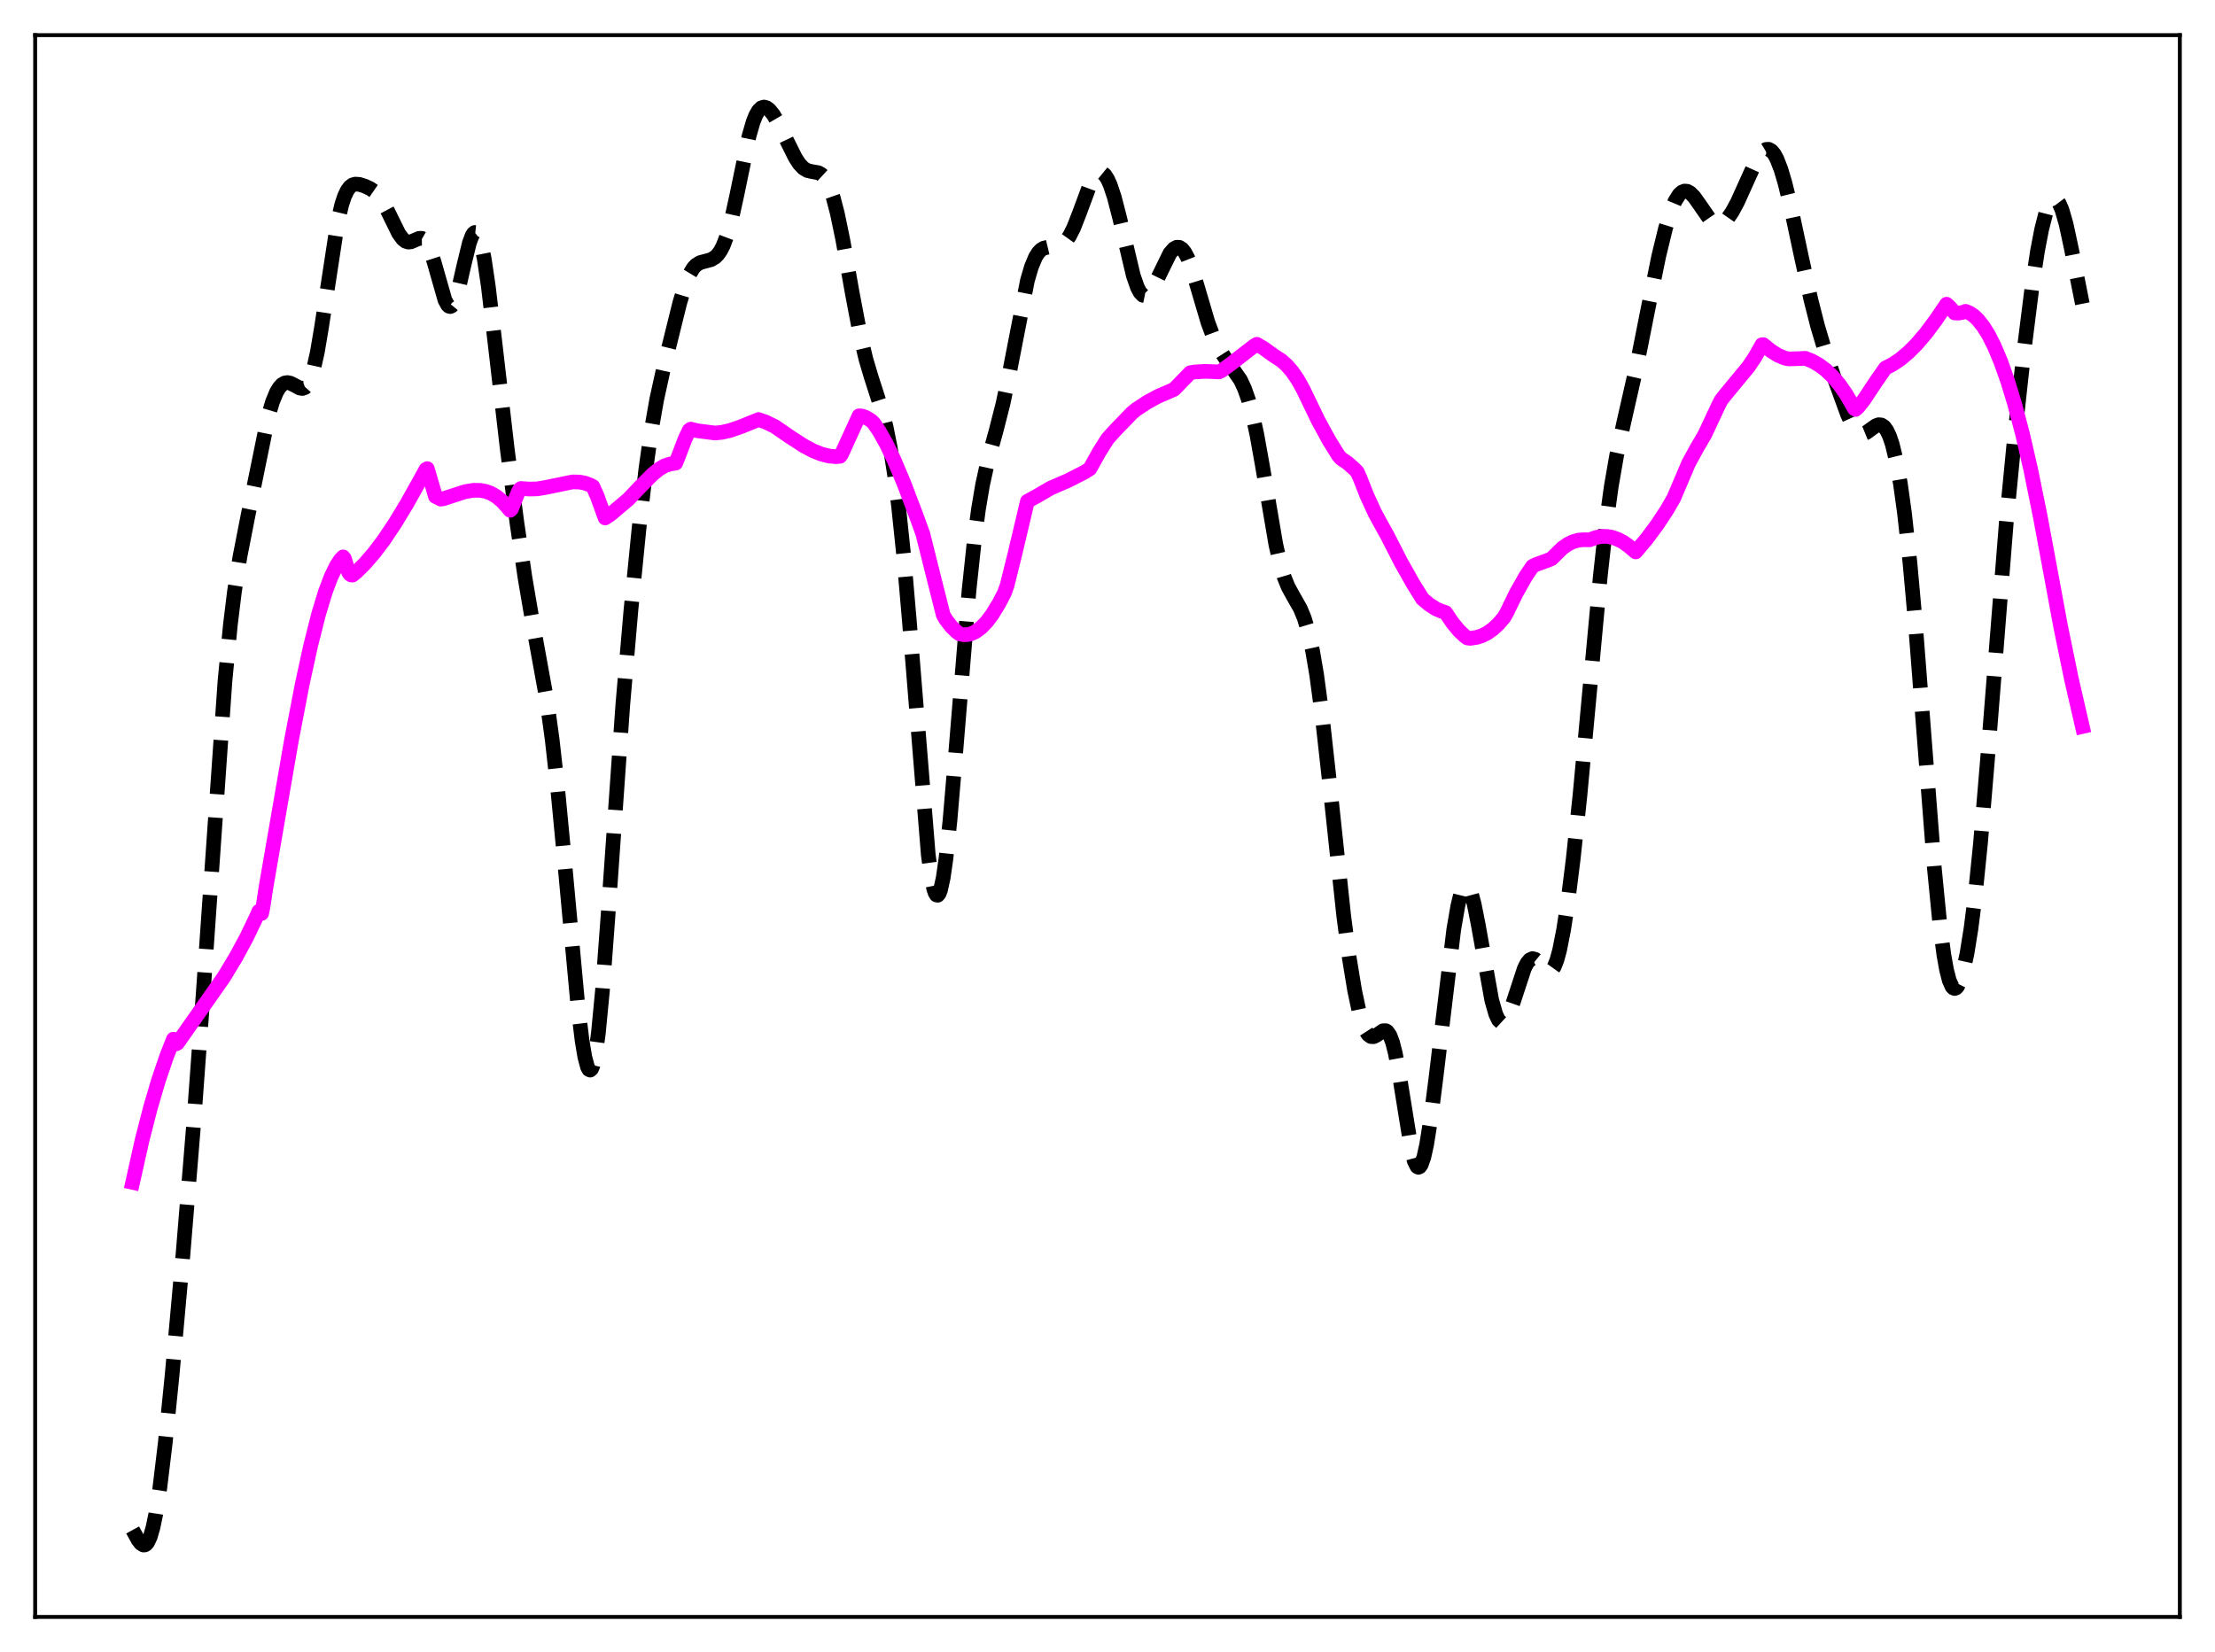 <?xml version="1.0" encoding="utf-8" standalone="no"?>
<!DOCTYPE svg PUBLIC "-//W3C//DTD SVG 1.1//EN"
  "http://www.w3.org/Graphics/SVG/1.1/DTD/svg11.dtd">
<svg xmlns:xlink="http://www.w3.org/1999/xlink" width="453.6pt" height="338.4pt" viewBox="0 0 453.6 338.4" xmlns="http://www.w3.org/2000/svg" version="1.1">
 <defs>
  <style type="text/css">*{stroke-linejoin: round; stroke-linecap: butt}</style>
 </defs>
 <g id="figure_1">
  <g id="patch_1">
   <path d="M 0 338.4 
L 453.6 338.4 
L 453.6 0 
L 0 0 
z
" style="fill: #ffffff"/>
  </g>
  <g id="axes_1">
   <g id="patch_2">
    <path d="M 7.2 331.2 
L 446.4 331.2 
L 446.4 7.2 
L 7.2 7.2 
z
" style="fill: #ffffff"/>
   </g>
   <g id="matplotlib.axis_1"/>
   <g id="matplotlib.axis_2"/>
   <g id="line2d_1">
    <path d="M 27.164 313.389 
L 28.276 315.418 
L 28.832 316.138 
L 29.388 316.473 
L 29.666 316.452 
L 29.944 316.285 
L 30.222 315.957 
L 30.778 314.778 
L 31.334 312.856 
L 31.89 310.179 
L 32.725 304.824 
L 33.837 295.604 
L 35.227 281.839 
L 37.451 257.187 
L 39.676 230.016 
L 41.622 203.34 
L 46.071 139.506 
L 47.183 127.923 
L 48.017 121.129 
L 49.129 114.079 
L 50.797 105.55 
L 54.968 85.122 
L 55.802 82.315 
L 56.636 80.3 
L 57.193 79.384 
L 57.749 78.778 
L 58.305 78.451 
L 58.861 78.362 
L 59.417 78.47 
L 60.251 78.878 
L 61.363 79.48 
L 61.919 79.577 
L 62.475 79.377 
L 63.031 78.758 
L 63.588 77.62 
L 64.144 75.893 
L 64.978 72.17 
L 65.812 67.252 
L 69.148 45.446 
L 69.983 41.919 
L 70.539 40.234 
L 71.095 39.044 
L 71.651 38.283 
L 72.207 37.868 
L 72.763 37.707 
L 73.597 37.769 
L 74.709 38.119 
L 75.822 38.639 
L 76.656 39.214 
L 77.49 40.059 
L 78.324 41.245 
L 79.436 43.326 
L 81.66 47.843 
L 82.495 48.973 
L 83.051 49.412 
L 83.607 49.588 
L 84.163 49.531 
L 84.997 49.172 
L 85.831 48.822 
L 86.387 48.815 
L 86.943 49.137 
L 87.499 49.879 
L 88.056 51.078 
L 88.89 53.654 
L 91.114 61.45 
L 91.67 62.482 
L 91.948 62.734 
L 92.226 62.795 
L 92.504 62.658 
L 92.782 62.323 
L 93.338 61.09 
L 93.894 59.21 
L 95.007 54.329 
L 96.119 49.756 
L 96.675 48.271 
L 96.953 47.828 
L 97.231 47.614 
L 97.509 47.642 
L 97.787 47.922 
L 98.065 48.458 
L 98.621 50.293 
L 99.177 53.079 
L 100.011 58.738 
L 101.402 70.538 
L 103.904 92.195 
L 105.85 107.014 
L 107.519 118.384 
L 108.909 126.548 
L 111.967 143.384 
L 113.08 151.506 
L 114.192 161.452 
L 115.582 176.048 
L 118.362 206.243 
L 119.197 213.122 
L 119.753 216.464 
L 120.309 218.55 
L 120.587 219.062 
L 120.865 219.194 
L 121.143 218.934 
L 121.421 218.272 
L 121.977 215.744 
L 122.533 211.664 
L 123.367 202.988 
L 124.479 188.031 
L 127.538 144.391 
L 129.206 124.973 
L 130.874 108.132 
L 132.265 96.056 
L 133.377 88.125 
L 134.489 81.8 
L 135.879 75.477 
L 139.216 62.001 
L 140.328 58.319 
L 141.162 56.264 
L 141.996 54.878 
L 142.552 54.288 
L 143.386 53.782 
L 144.499 53.486 
L 145.611 53.182 
L 146.445 52.69 
L 147.001 52.141 
L 147.557 51.355 
L 148.113 50.283 
L 148.947 48.053 
L 149.782 45.036 
L 150.894 39.961 
L 153.396 27.861 
L 154.23 24.977 
L 154.786 23.586 
L 155.342 22.633 
L 155.899 22.094 
L 156.455 21.927 
L 157.011 22.081 
L 157.567 22.502 
L 158.401 23.528 
L 159.513 25.43 
L 161.181 28.91 
L 162.85 32.269 
L 163.684 33.554 
L 164.518 34.443 
L 165.352 34.937 
L 166.186 35.135 
L 167.576 35.376 
L 168.132 35.666 
L 168.689 36.18 
L 169.245 36.982 
L 169.801 38.117 
L 170.635 40.498 
L 171.469 43.691 
L 172.581 49.043 
L 174.528 60.015 
L 176.196 68.817 
L 177.308 73.51 
L 178.42 77.264 
L 180.645 84.173 
L 181.479 87.519 
L 182.313 91.712 
L 183.147 96.959 
L 183.981 103.415 
L 185.093 114.062 
L 186.205 126.971 
L 190.098 175.096 
L 190.654 179.26 
L 191.21 182.043 
L 191.488 182.875 
L 191.766 183.319 
L 192.044 183.374 
L 192.322 183.039 
L 192.6 182.322 
L 193.157 179.788 
L 193.713 175.911 
L 194.547 168.016 
L 195.659 154.893 
L 198.439 120.974 
L 199.552 110.475 
L 200.386 104.24 
L 201.22 99.297 
L 202.332 94.249 
L 204 88.183 
L 205.391 82.728 
L 206.503 77.459 
L 210.395 57.479 
L 211.229 54.638 
L 212.064 52.648 
L 212.62 51.763 
L 213.176 51.178 
L 213.732 50.836 
L 214.566 50.637 
L 216.79 50.47 
L 217.625 50.036 
L 218.181 49.522 
L 219.015 48.36 
L 219.849 46.713 
L 220.961 43.894 
L 223.185 37.889 
L 224.02 36.296 
L 224.576 35.618 
L 225.132 35.296 
L 225.688 35.357 
L 226.244 35.811 
L 226.8 36.658 
L 227.356 37.883 
L 228.19 40.375 
L 229.302 44.683 
L 232.083 56.442 
L 232.917 58.845 
L 233.473 59.898 
L 234.029 60.476 
L 234.585 60.588 
L 235.141 60.276 
L 235.697 59.606 
L 236.532 58.111 
L 239.59 51.869 
L 240.424 50.927 
L 240.98 50.64 
L 241.536 50.666 
L 242.092 51.029 
L 242.649 51.739 
L 243.205 52.788 
L 244.039 54.927 
L 245.151 58.533 
L 247.375 66.067 
L 248.488 69.046 
L 249.6 71.323 
L 250.712 73.068 
L 254.048 77.855 
L 254.883 79.662 
L 255.717 82.042 
L 256.551 85.14 
L 257.385 89.013 
L 258.497 95.225 
L 261.278 111.559 
L 262.112 115.265 
L 262.946 118.106 
L 263.78 120.184 
L 264.892 122.204 
L 266.282 124.648 
L 267.117 126.671 
L 267.951 129.466 
L 268.785 133.247 
L 269.619 138.142 
L 270.731 146.403 
L 272.121 158.94 
L 275.18 187.64 
L 276.292 196.073 
L 277.404 202.857 
L 278.238 206.795 
L 279.072 209.699 
L 279.629 211.041 
L 280.185 211.907 
L 280.741 212.323 
L 281.297 212.347 
L 281.853 212.078 
L 283.243 211.122 
L 283.799 211.118 
L 284.077 211.291 
L 284.633 212.087 
L 285.189 213.567 
L 285.746 215.767 
L 286.58 220.277 
L 289.082 235.782 
L 289.638 237.86 
L 290.194 238.956 
L 290.472 239.104 
L 290.75 238.981 
L 291.028 238.588 
L 291.585 237.025 
L 292.141 234.52 
L 292.975 229.321 
L 294.087 220.572 
L 297.701 190.433 
L 298.536 185.59 
L 299.092 183.293 
L 299.648 181.86 
L 299.926 181.488 
L 300.204 181.349 
L 300.482 181.442 
L 300.76 181.764 
L 301.316 183.055 
L 301.872 185.116 
L 302.706 189.31 
L 305.487 204.876 
L 306.321 207.778 
L 306.877 208.936 
L 307.433 209.449 
L 307.711 209.47 
L 307.989 209.342 
L 308.545 208.67 
L 309.101 207.522 
L 309.935 205.16 
L 312.16 198.382 
L 312.716 197.286 
L 313.272 196.604 
L 313.828 196.352 
L 314.384 196.495 
L 314.94 196.951 
L 316.887 198.969 
L 317.443 198.993 
L 317.721 198.82 
L 318.277 198.043 
L 318.833 196.641 
L 319.389 194.591 
L 320.223 190.347 
L 321.057 184.856 
L 322.169 175.954 
L 323.56 162.838 
L 325.506 141.874 
L 327.73 117.907 
L 328.843 107.843 
L 329.955 99.692 
L 331.067 93.291 
L 332.457 86.864 
L 335.238 74.61 
L 337.462 63.4 
L 339.686 52.469 
L 341.077 46.757 
L 342.189 43.182 
L 343.023 41.201 
L 343.857 39.874 
L 344.413 39.359 
L 344.969 39.133 
L 345.525 39.181 
L 346.081 39.475 
L 346.915 40.299 
L 348.028 41.867 
L 349.974 44.678 
L 350.808 45.472 
L 351.364 45.776 
L 351.92 45.879 
L 352.476 45.774 
L 353.032 45.465 
L 353.867 44.643 
L 354.701 43.445 
L 355.813 41.385 
L 357.481 37.688 
L 359.428 33.389 
L 360.262 31.936 
L 361.096 30.94 
L 361.652 30.606 
L 362.208 30.579 
L 362.764 30.886 
L 363.32 31.543 
L 363.876 32.551 
L 364.71 34.694 
L 365.544 37.509 
L 366.657 42.065 
L 368.881 52.491 
L 370.827 61.32 
L 372.218 66.789 
L 373.608 71.464 
L 375.832 77.99 
L 378.335 84.863 
L 379.169 86.697 
L 380.003 88.025 
L 380.559 88.567 
L 381.115 88.824 
L 381.671 88.816 
L 382.227 88.588 
L 383.339 87.769 
L 384.174 87.191 
L 384.73 86.995 
L 385.286 87.05 
L 385.842 87.424 
L 386.398 88.176 
L 386.954 89.355 
L 387.51 91.001 
L 388.344 94.428 
L 389.178 99.099 
L 390.012 105.102 
L 391.125 115.226 
L 392.237 127.611 
L 393.905 149.163 
L 396.129 177.828 
L 397.242 189.215 
L 398.076 195.591 
L 398.632 198.685 
L 399.188 200.84 
L 399.744 202.085 
L 400.022 202.383 
L 400.3 202.475 
L 400.578 202.37 
L 400.856 202.078 
L 401.412 200.964 
L 401.968 199.189 
L 402.803 195.366 
L 403.637 190.176 
L 404.471 183.595 
L 405.583 172.655 
L 406.973 156.033 
L 410.866 106.959 
L 412.534 89.713 
L 414.48 71.919 
L 416.149 58.639 
L 417.261 51.366 
L 418.095 47.008 
L 418.929 43.731 
L 419.485 42.195 
L 420.041 41.208 
L 420.597 40.789 
L 420.875 40.796 
L 421.154 40.95 
L 421.71 41.688 
L 422.266 42.985 
L 423.1 45.872 
L 424.212 51.038 
L 426.436 62.223 
L 426.436 62.223 
" clip-path="url(#p8f127b2f46)" style="fill: none; stroke-dasharray: 11.1,4.8; stroke-dashoffset: 0; stroke: #000000; stroke-width: 3"/>
   </g>
   <g id="line2d_2">
    <path d="M 27.164 242.193 
L 29.11 233.498 
L 30.778 226.998 
L 32.446 221.325 
L 34.115 216.415 
L 35.505 212.86 
L 35.783 213.15 
L 36.061 213.817 
L 36.339 213.685 
L 45.793 200.225 
L 48.295 196.09 
L 50.519 191.968 
L 52.466 187.906 
L 53.022 186.653 
L 53.3 186.809 
L 53.578 187.098 
L 53.856 185.796 
L 54.412 182.093 
L 59.695 151.558 
L 61.919 140.027 
L 63.588 132.36 
L 65.256 125.755 
L 66.646 121.199 
L 67.758 118.238 
L 68.87 115.93 
L 69.705 114.646 
L 70.261 114.071 
L 70.539 114.413 
L 71.373 117.196 
L 71.651 117.606 
L 71.929 117.779 
L 72.207 117.789 
L 73.041 117.111 
L 74.709 115.454 
L 76.656 113.195 
L 78.602 110.609 
L 80.826 107.292 
L 83.329 103.166 
L 86.665 97.186 
L 87.221 96.154 
L 87.499 95.991 
L 88.334 98.815 
L 89.168 101.683 
L 90.28 102.239 
L 90.836 102.147 
L 95.285 100.7 
L 96.953 100.431 
L 98.343 100.441 
L 99.455 100.646 
L 100.568 101.06 
L 101.68 101.713 
L 102.792 102.638 
L 103.904 103.864 
L 104.46 104.528 
L 104.738 104.257 
L 106.128 100.777 
L 106.406 100.248 
L 106.685 100.056 
L 108.353 100.173 
L 110.021 100.135 
L 111.689 99.857 
L 117.25 98.713 
L 118.64 98.739 
L 119.753 98.947 
L 120.865 99.359 
L 121.421 99.653 
L 122.255 101.527 
L 123.645 105.335 
L 123.923 106.096 
L 125.036 105.348 
L 128.65 102.295 
L 131.152 99.664 
L 133.655 97.139 
L 135.045 96.028 
L 136.157 95.388 
L 137.269 95.033 
L 138.382 94.857 
L 138.938 93.468 
L 140.328 89.827 
L 141.162 88.091 
L 141.44 87.897 
L 142.83 88.238 
L 146.445 88.697 
L 147.835 88.555 
L 149.503 88.171 
L 151.728 87.407 
L 155.342 85.94 
L 156.733 86.418 
L 158.679 87.359 
L 161.737 89.459 
L 164.518 91.268 
L 166.464 92.312 
L 168.132 92.991 
L 169.801 93.416 
L 171.191 93.54 
L 172.025 93.462 
L 172.303 93.096 
L 175.918 85.179 
L 176.474 85.204 
L 177.308 85.495 
L 178.42 86.171 
L 178.976 86.737 
L 180.088 88.388 
L 181.479 90.86 
L 183.147 94.338 
L 185.093 98.962 
L 187.596 105.53 
L 188.986 109.358 
L 191.21 118.242 
L 193.157 125.97 
L 193.713 126.921 
L 194.825 128.354 
L 195.937 129.434 
L 196.493 129.835 
L 197.327 130.008 
L 198.161 129.985 
L 198.995 129.769 
L 199.83 129.362 
L 200.942 128.531 
L 202.054 127.376 
L 203.166 125.906 
L 204.556 123.638 
L 205.669 121.49 
L 206.225 119.968 
L 207.893 113.246 
L 210.395 102.682 
L 212.342 101.622 
L 215.122 99.999 
L 218.737 98.428 
L 222.073 96.727 
L 223.185 96.025 
L 225.132 92.532 
L 226.8 89.893 
L 228.468 88.042 
L 231.805 84.595 
L 232.639 83.897 
L 234.863 82.424 
L 237.088 81.206 
L 239.312 80.243 
L 240.424 79.763 
L 243.761 76.336 
L 244.595 76.196 
L 246.819 76.063 
L 249.044 76.149 
L 249.6 76.19 
L 250.156 75.933 
L 251.824 74.723 
L 256.829 70.845 
L 257.385 70.526 
L 258.775 71.333 
L 260.443 72.553 
L 261 72.937 
L 262.39 73.832 
L 263.502 74.817 
L 264.614 76.094 
L 265.726 77.705 
L 266.838 79.696 
L 269.897 86.04 
L 272.121 90.125 
L 274.068 93.281 
L 274.624 93.914 
L 276.014 94.868 
L 277.404 96.105 
L 277.96 96.688 
L 278.516 97.94 
L 279.907 101.482 
L 281.575 105.106 
L 282.965 107.656 
L 284.077 109.652 
L 286.858 115.092 
L 289.36 119.542 
L 291.306 122.666 
L 292.697 123.841 
L 294.087 124.728 
L 295.199 125.195 
L 296.033 125.463 
L 297.423 127.532 
L 298.814 129.218 
L 299.926 130.262 
L 300.482 130.674 
L 301.038 130.757 
L 302.428 130.556 
L 303.54 130.187 
L 304.653 129.613 
L 305.765 128.815 
L 306.877 127.776 
L 307.989 126.476 
L 308.545 125.515 
L 310.492 121.509 
L 312.438 118.062 
L 313.828 116.001 
L 314.662 115.597 
L 316.887 114.793 
L 317.721 114.451 
L 319.945 112.26 
L 321.057 111.488 
L 322.169 110.945 
L 323.282 110.634 
L 324.394 110.552 
L 325.506 110.577 
L 326.896 110.077 
L 328.008 109.882 
L 329.121 109.88 
L 330.233 110.082 
L 331.345 110.494 
L 332.457 111.07 
L 333.569 111.871 
L 334.96 113.056 
L 337.184 110.419 
L 339.408 107.428 
L 341.355 104.461 
L 342.745 102.063 
L 345.803 94.887 
L 347.472 91.826 
L 349.14 88.966 
L 351.92 83.021 
L 352.476 81.937 
L 353.589 80.542 
L 358.037 75.159 
L 359.428 73.083 
L 360.818 70.616 
L 361.096 70.592 
L 362.764 71.941 
L 364.154 72.79 
L 365.544 73.372 
L 366.379 73.519 
L 368.603 73.449 
L 369.715 73.391 
L 371.105 73.961 
L 372.496 74.745 
L 373.886 75.779 
L 375.276 77.1 
L 376.666 78.743 
L 378.057 80.749 
L 379.447 83.151 
L 379.725 83.683 
L 380.003 83.857 
L 380.559 83.346 
L 381.671 81.941 
L 384.174 78.157 
L 386.12 75.373 
L 387.51 74.675 
L 389.178 73.557 
L 390.847 72.154 
L 392.515 70.477 
L 394.461 68.19 
L 396.407 65.57 
L 398.632 62.308 
L 399.466 63.111 
L 400.3 64.105 
L 401.134 64.131 
L 401.968 63.973 
L 402.524 63.771 
L 403.359 64.115 
L 404.193 64.679 
L 405.027 65.463 
L 406.139 66.859 
L 407.251 68.644 
L 408.363 70.833 
L 409.754 74.135 
L 411.144 78.069 
L 412.534 82.639 
L 414.202 88.969 
L 415.871 96.226 
L 417.817 105.817 
L 419.763 116.273 
L 421.988 128.326 
L 424.212 139.147 
L 426.436 148.812 
L 426.436 148.812 
" clip-path="url(#p8f127b2f46)" style="fill: none; stroke: #ff00ff; stroke-width: 3; stroke-linecap: square"/>
   </g>
   <g id="patch_3">
    <path d="M 7.2 331.2 
L 7.2 7.2 
" style="fill: none; stroke: #000000; stroke-width: 0.8; stroke-linejoin: miter; stroke-linecap: square"/>
   </g>
   <g id="patch_4">
    <path d="M 446.4 331.2 
L 446.4 7.2 
" style="fill: none; stroke: #000000; stroke-width: 0.8; stroke-linejoin: miter; stroke-linecap: square"/>
   </g>
   <g id="patch_5">
    <path d="M 7.2 331.2 
L 446.4 331.2 
" style="fill: none; stroke: #000000; stroke-width: 0.8; stroke-linejoin: miter; stroke-linecap: square"/>
   </g>
   <g id="patch_6">
    <path d="M 7.2 7.2 
L 446.4 7.2 
" style="fill: none; stroke: #000000; stroke-width: 0.8; stroke-linejoin: miter; stroke-linecap: square"/>
   </g>
  </g>
 </g>
 <defs>
  <clipPath id="p8f127b2f46">
   <rect x="7.2" y="7.2" width="439.2" height="324"/>
  </clipPath>
 </defs>
</svg>
